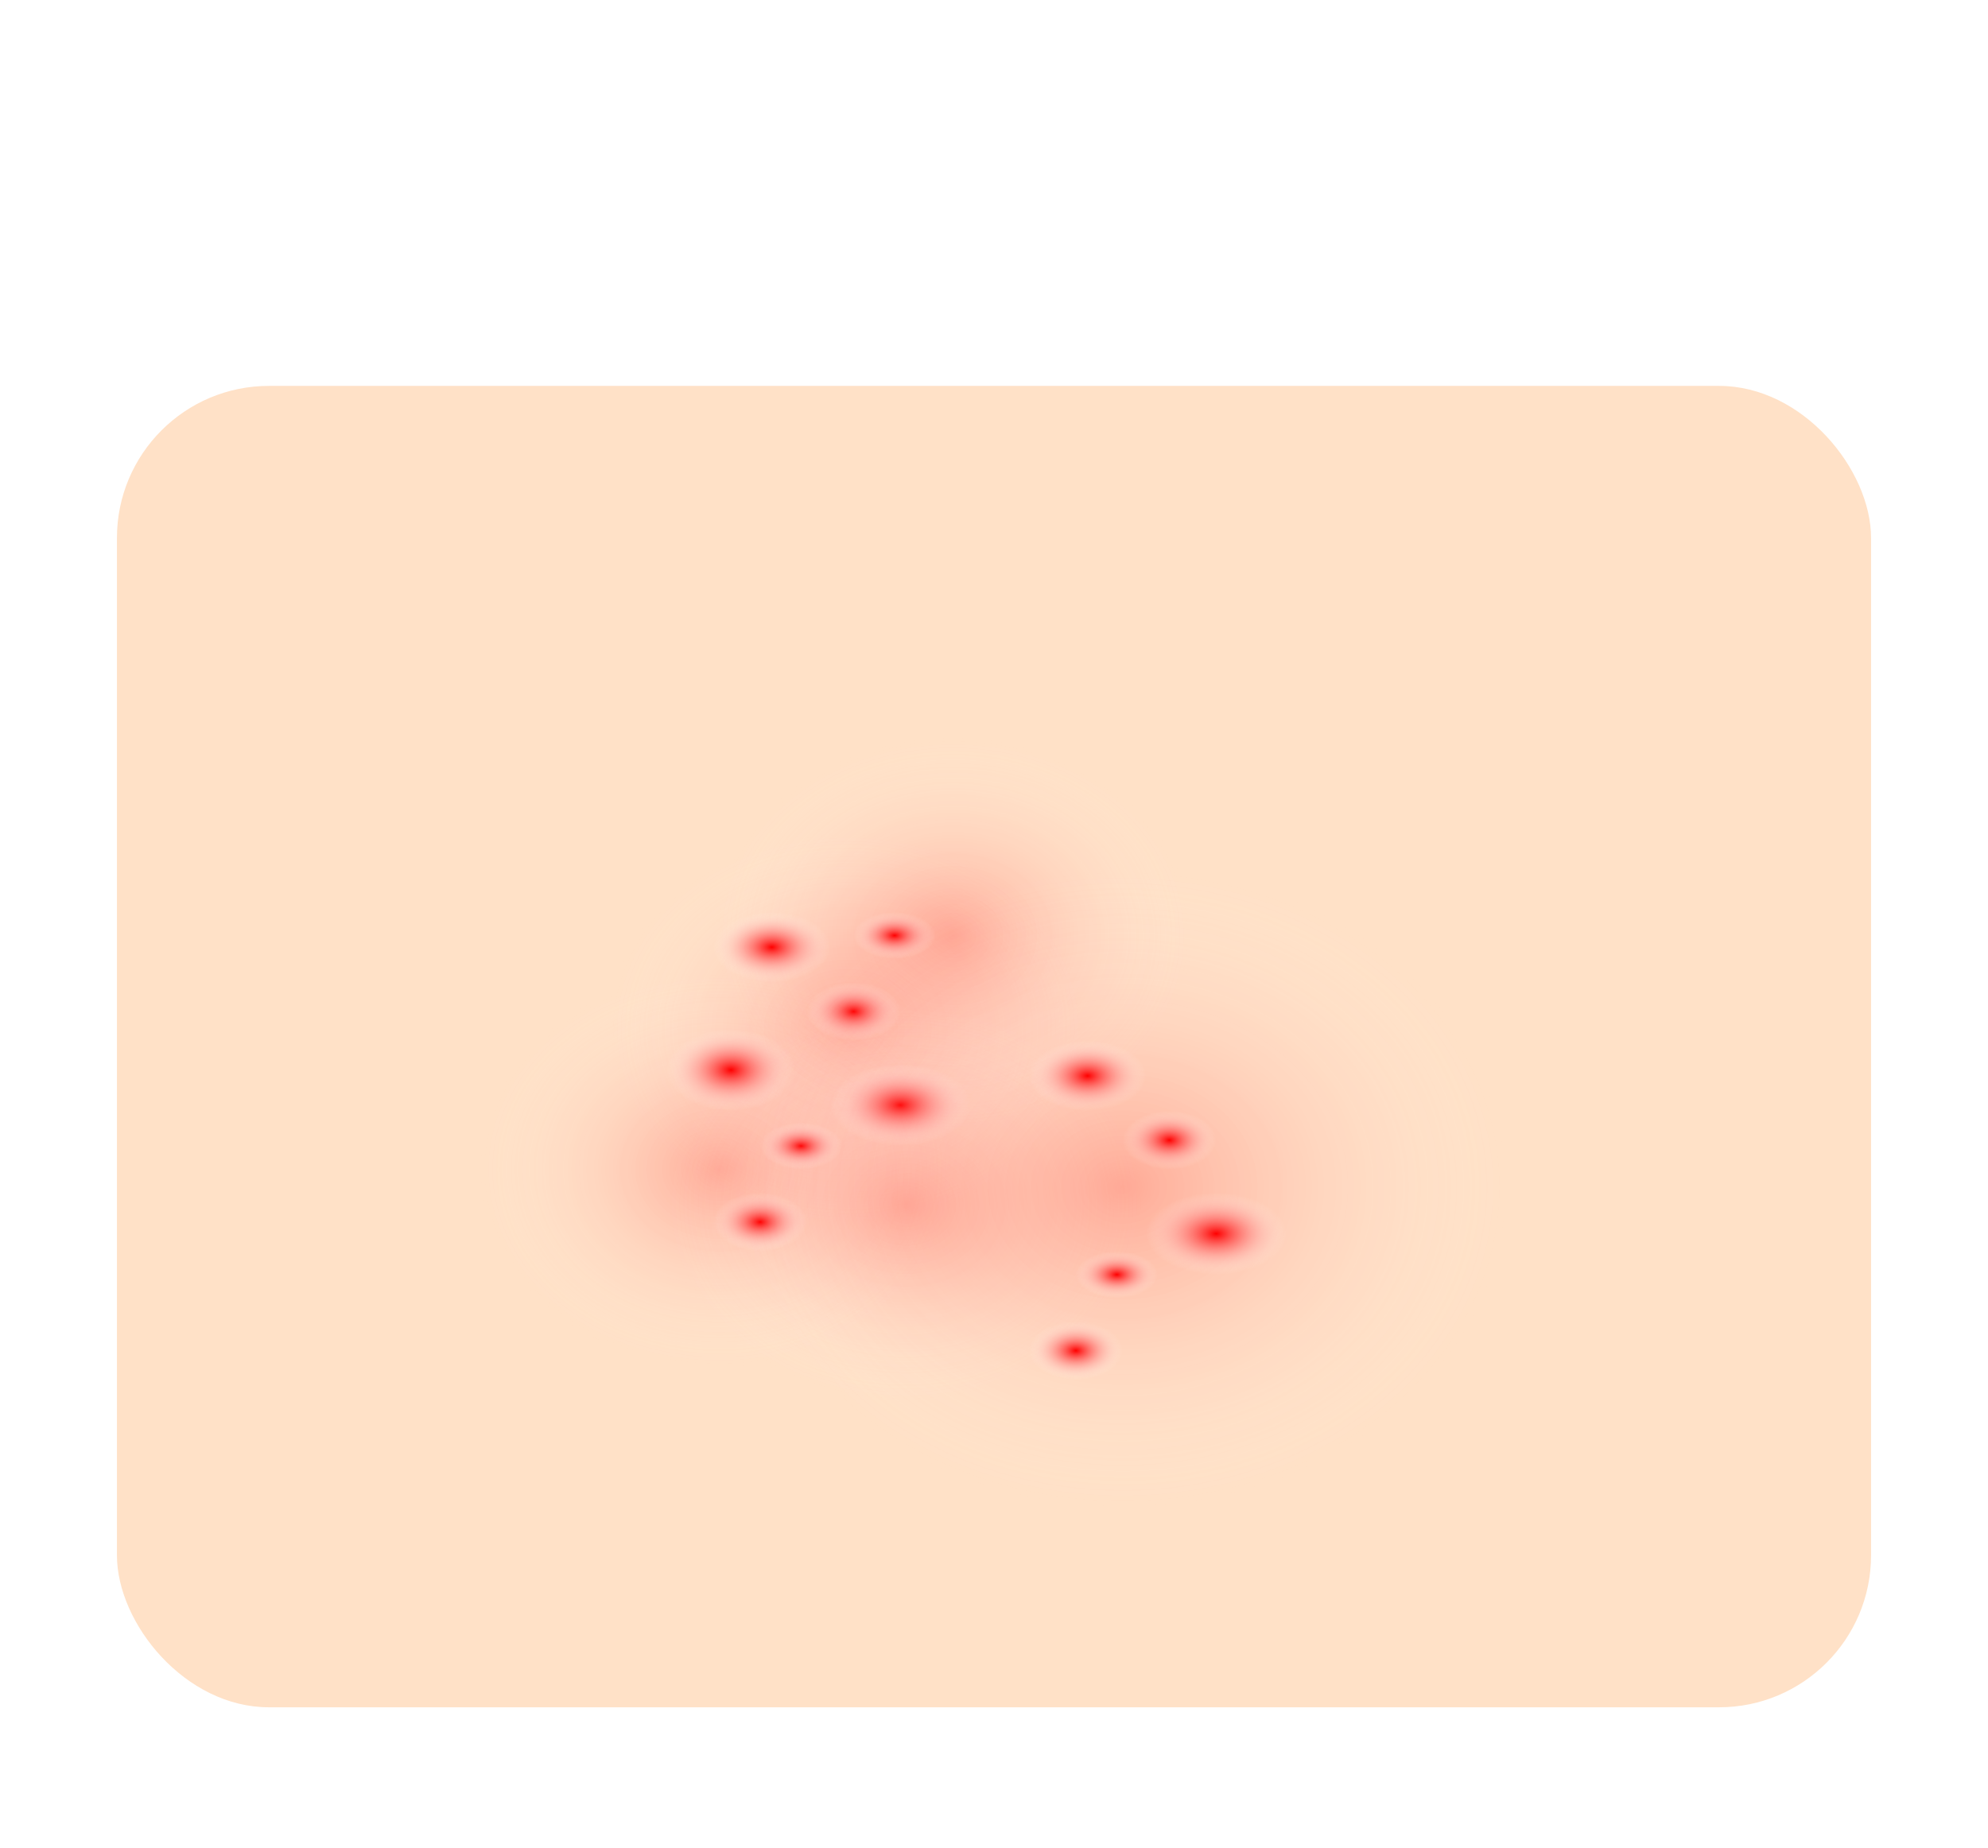 <svg width="170" height="158" viewBox="0 0 170 158" fill="none" xmlns="http://www.w3.org/2000/svg">
<rect x="10" y="33" width="150" height="113" rx="13" fill="#FFE1C7"/>
<circle cx="85" cy="95" r="50" fill="#FFE1C7"/>
<ellipse cx="72.5" cy="88" rx="20.5" ry="17" fill="url(#paint0_radial_977_8420)" fill-opacity="0.25"/>
<ellipse cx="81.5" cy="80" rx="20.5" ry="17" fill="url(#paint1_radial_977_8420)" fill-opacity="0.25"/>
<ellipse cx="61.5" cy="100" rx="20.5" ry="17" fill="url(#paint2_radial_977_8420)" fill-opacity="0.25"/>
<ellipse cx="77.5" cy="103" rx="20.5" ry="17" fill="url(#paint3_radial_977_8420)" fill-opacity="0.25"/>
<ellipse cx="66" cy="81" rx="5" ry="3" fill="url(#paint4_radial_977_8420)"/>
<ellipse cx="73" cy="86.5" rx="4" ry="2.5" fill="url(#paint5_radial_977_8420)"/>
<ellipse cx="62.5" cy="91.5" rx="5.5" ry="3.5" fill="url(#paint6_radial_977_8420)"/>
<ellipse cx="76.5" cy="80" rx="3.5" ry="2" fill="url(#paint7_radial_977_8420)"/>
<ellipse cx="65" cy="104.5" rx="4" ry="2.5" fill="url(#paint8_radial_977_8420)"/>
<ellipse cx="68.5" cy="98" rx="3.5" ry="2" fill="url(#paint9_radial_977_8420)"/>
<ellipse cx="77" cy="94.5" rx="6" ry="3.5" fill="url(#paint10_radial_977_8420)"/>
<ellipse cx="96" cy="101.5" rx="33" ry="27.5" fill="url(#paint11_radial_977_8420)" fill-opacity="0.25"/>
<ellipse cx="93" cy="92" rx="5" ry="3" fill="url(#paint12_radial_977_8420)"/>
<ellipse cx="100" cy="97.5" rx="4" ry="2.5" fill="url(#paint13_radial_977_8420)"/>
<ellipse cx="92" cy="115.5" rx="4" ry="2.5" fill="url(#paint14_radial_977_8420)"/>
<ellipse cx="95.5" cy="109" rx="3.5" ry="2" fill="url(#paint15_radial_977_8420)"/>
<ellipse cx="104" cy="105.5" rx="6" ry="3.5" fill="url(#paint16_radial_977_8420)"/>
<defs>
<radialGradient id="paint0_radial_977_8420" cx="0" cy="0" r="1" gradientUnits="userSpaceOnUse" gradientTransform="translate(72.5 88) rotate(90) scale(17 20.5)">
<stop stop-color="#FF0000"/>
<stop offset="1" stop-color="white" stop-opacity="0"/>
</radialGradient>
<radialGradient id="paint1_radial_977_8420" cx="0" cy="0" r="1" gradientUnits="userSpaceOnUse" gradientTransform="translate(81.5 80) rotate(90) scale(17 20.5)">
<stop stop-color="#FF0000"/>
<stop offset="1" stop-color="white" stop-opacity="0"/>
</radialGradient>
<radialGradient id="paint2_radial_977_8420" cx="0" cy="0" r="1" gradientUnits="userSpaceOnUse" gradientTransform="translate(61.5 100) rotate(90) scale(17 20.5)">
<stop stop-color="#FF0000"/>
<stop offset="1" stop-color="white" stop-opacity="0"/>
</radialGradient>
<radialGradient id="paint3_radial_977_8420" cx="0" cy="0" r="1" gradientUnits="userSpaceOnUse" gradientTransform="translate(77.5 103) rotate(90) scale(17 20.5)">
<stop stop-color="#FF0000"/>
<stop offset="1" stop-color="white" stop-opacity="0"/>
</radialGradient>
<radialGradient id="paint4_radial_977_8420" cx="0" cy="0" r="1" gradientUnits="userSpaceOnUse" gradientTransform="translate(66 81) rotate(90) scale(3 5)">
<stop stop-color="#FF0000"/>
<stop offset="1" stop-color="white" stop-opacity="0"/>
</radialGradient>
<radialGradient id="paint5_radial_977_8420" cx="0" cy="0" r="1" gradientUnits="userSpaceOnUse" gradientTransform="translate(73 86.5) rotate(90) scale(2.5 4)">
<stop stop-color="#FF0000"/>
<stop offset="1" stop-color="white" stop-opacity="0"/>
</radialGradient>
<radialGradient id="paint6_radial_977_8420" cx="0" cy="0" r="1" gradientUnits="userSpaceOnUse" gradientTransform="translate(62.5 91.5) rotate(90) scale(3.5 5.5)">
<stop stop-color="#FF0000"/>
<stop offset="1" stop-color="white" stop-opacity="0"/>
</radialGradient>
<radialGradient id="paint7_radial_977_8420" cx="0" cy="0" r="1" gradientUnits="userSpaceOnUse" gradientTransform="translate(76.5 80) rotate(90) scale(2 3.5)">
<stop stop-color="#FF0000"/>
<stop offset="1" stop-color="white" stop-opacity="0"/>
</radialGradient>
<radialGradient id="paint8_radial_977_8420" cx="0" cy="0" r="1" gradientUnits="userSpaceOnUse" gradientTransform="translate(65 104.5) rotate(90) scale(2.5 4)">
<stop stop-color="#FF0000"/>
<stop offset="1" stop-color="white" stop-opacity="0"/>
</radialGradient>
<radialGradient id="paint9_radial_977_8420" cx="0" cy="0" r="1" gradientUnits="userSpaceOnUse" gradientTransform="translate(68.5 98) rotate(90) scale(2 3.5)">
<stop stop-color="#FF0000"/>
<stop offset="1" stop-color="white" stop-opacity="0"/>
</radialGradient>
<radialGradient id="paint10_radial_977_8420" cx="0" cy="0" r="1" gradientUnits="userSpaceOnUse" gradientTransform="translate(77 94.5) rotate(90) scale(3.5 6)">
<stop stop-color="#FF0000"/>
<stop offset="1" stop-color="white" stop-opacity="0"/>
</radialGradient>
<radialGradient id="paint11_radial_977_8420" cx="0" cy="0" r="1" gradientUnits="userSpaceOnUse" gradientTransform="translate(96 101.5) rotate(90) scale(27.5 33)">
<stop stop-color="#FF0000"/>
<stop offset="1" stop-color="white" stop-opacity="0"/>
</radialGradient>
<radialGradient id="paint12_radial_977_8420" cx="0" cy="0" r="1" gradientUnits="userSpaceOnUse" gradientTransform="translate(93 92) rotate(90) scale(3 5)">
<stop stop-color="#FF0000"/>
<stop offset="1" stop-color="white" stop-opacity="0"/>
</radialGradient>
<radialGradient id="paint13_radial_977_8420" cx="0" cy="0" r="1" gradientUnits="userSpaceOnUse" gradientTransform="translate(100 97.5) rotate(90) scale(2.5 4)">
<stop stop-color="#FF0000"/>
<stop offset="1" stop-color="white" stop-opacity="0"/>
</radialGradient>
<radialGradient id="paint14_radial_977_8420" cx="0" cy="0" r="1" gradientUnits="userSpaceOnUse" gradientTransform="translate(92 115.5) rotate(90) scale(2.5 4)">
<stop stop-color="#FF0000"/>
<stop offset="1" stop-color="white" stop-opacity="0"/>
</radialGradient>
<radialGradient id="paint15_radial_977_8420" cx="0" cy="0" r="1" gradientUnits="userSpaceOnUse" gradientTransform="translate(95.5 109) rotate(90) scale(2 3.5)">
<stop stop-color="#FF0000"/>
<stop offset="1" stop-color="white" stop-opacity="0"/>
</radialGradient>
<radialGradient id="paint16_radial_977_8420" cx="0" cy="0" r="1" gradientUnits="userSpaceOnUse" gradientTransform="translate(104 105.5) rotate(90) scale(3.5 6)">
<stop stop-color="#FF0000"/>
<stop offset="1" stop-color="white" stop-opacity="0"/>
</radialGradient>
</defs>
</svg>
